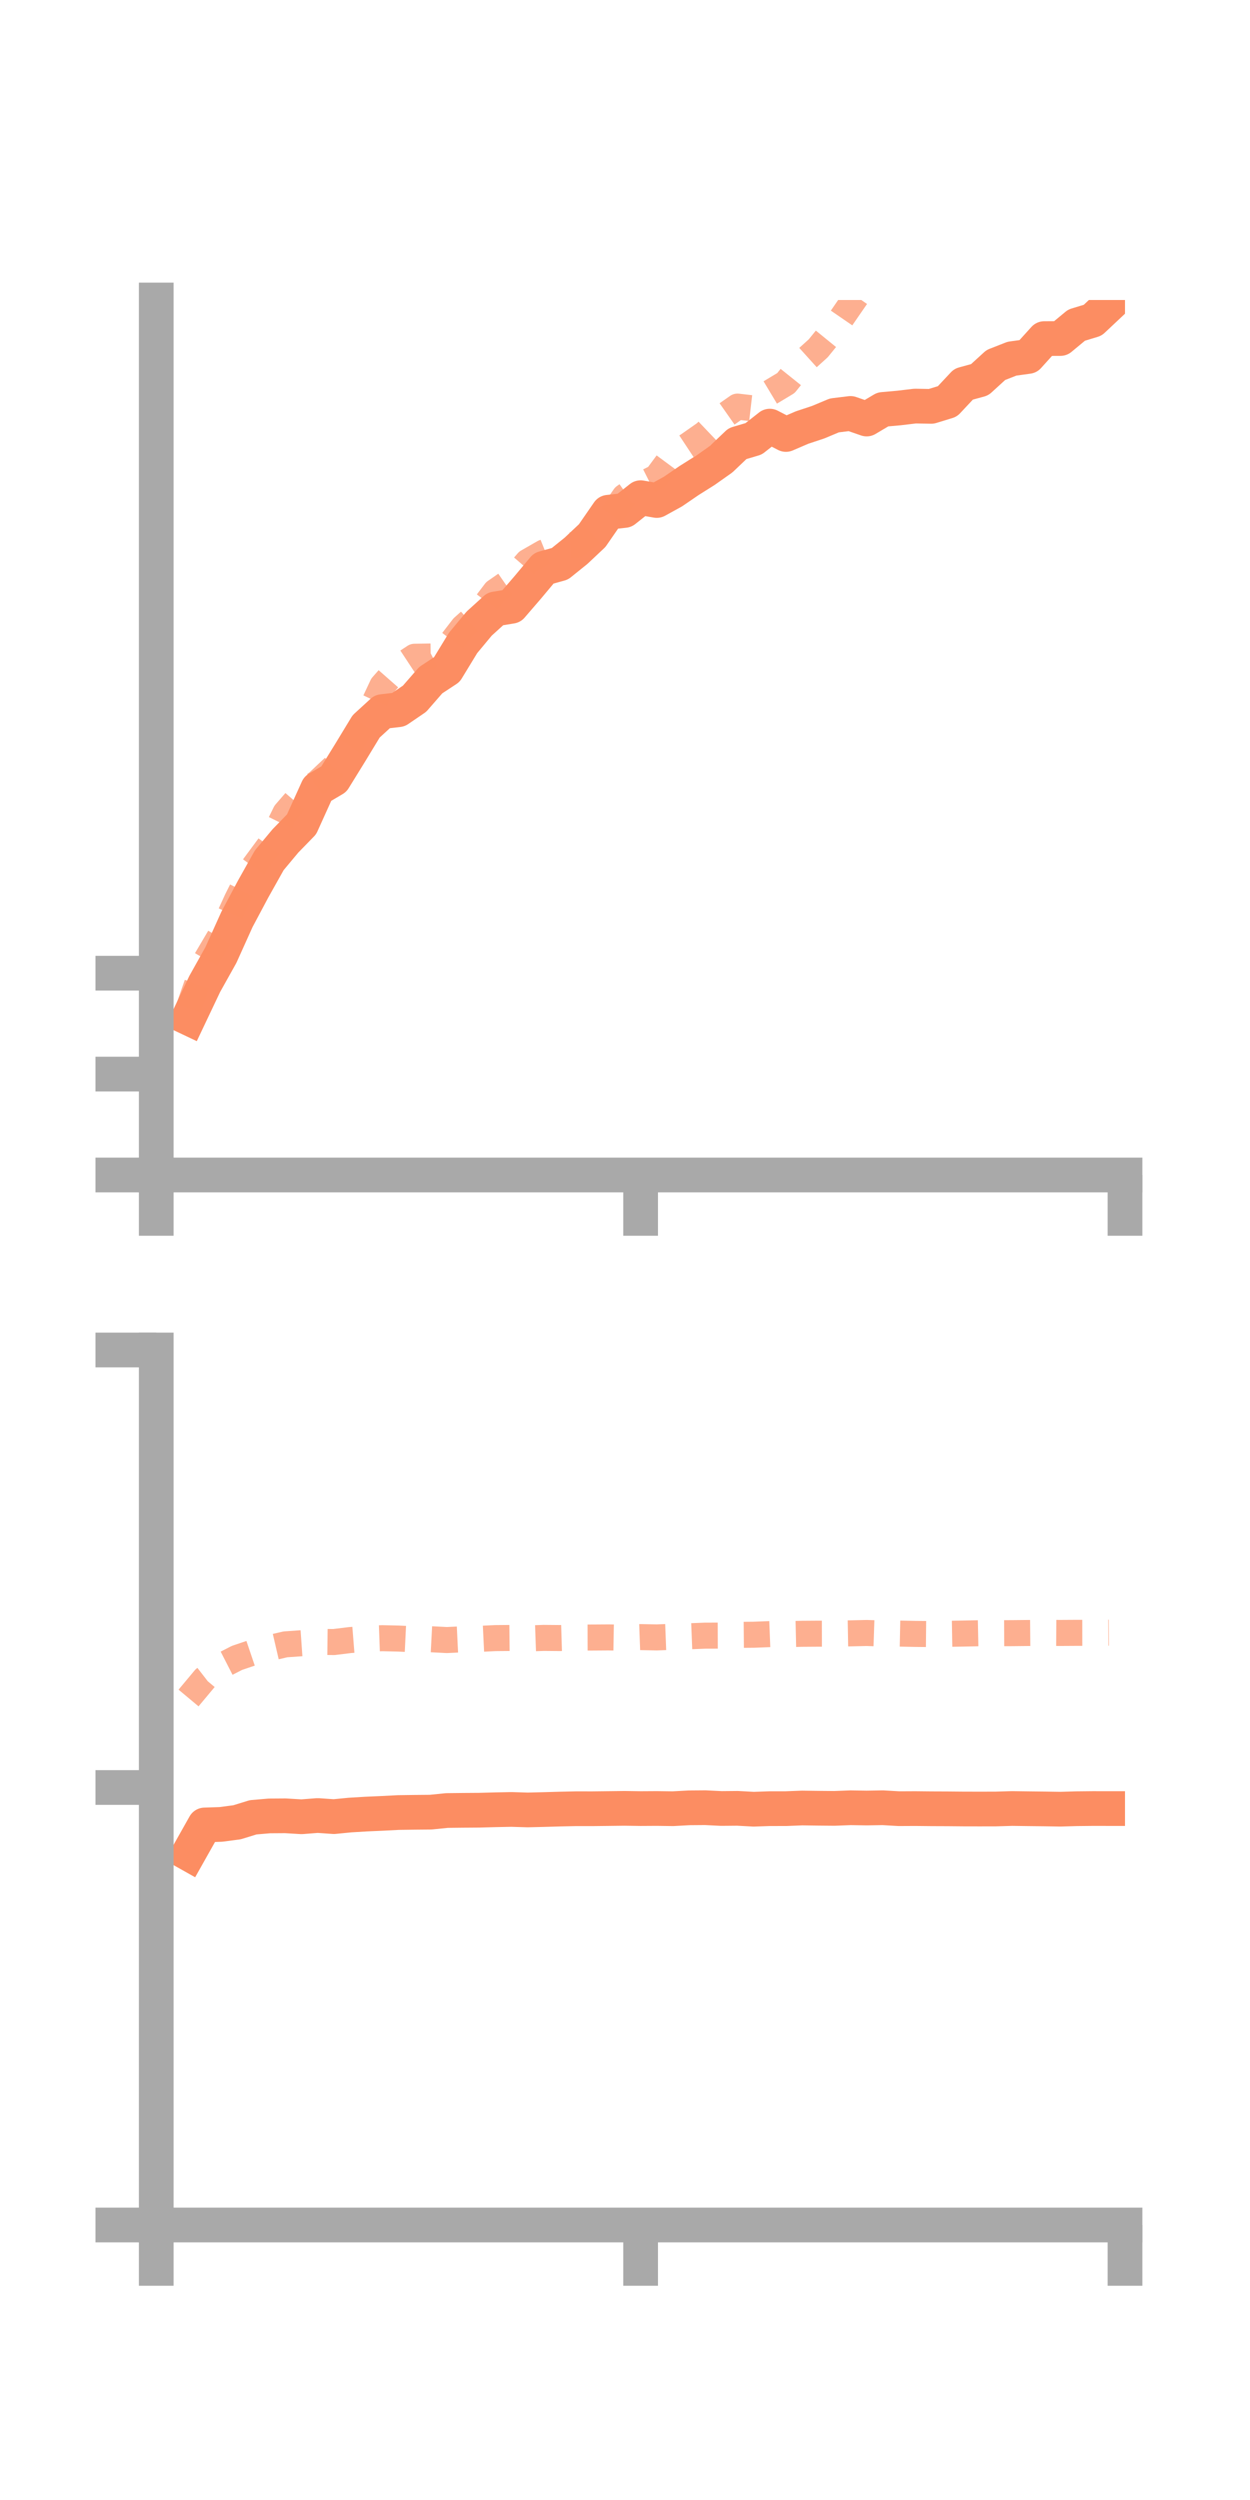<?xml version="1.0" encoding="utf-8" standalone="no"?>
<!DOCTYPE svg PUBLIC "-//W3C//DTD SVG 1.1//EN"
  "http://www.w3.org/Graphics/SVG/1.1/DTD/svg11.dtd">
<!-- Created with matplotlib (https://matplotlib.org/) -->
<svg height="144pt" version="1.1" viewBox="0 0 72 144" width="72pt" xmlns="http://www.w3.org/2000/svg" xmlns:xlink="http://www.w3.org/1999/xlink">
 <defs>
  <style type="text/css">*{stroke-linecap:butt;stroke-linejoin:round;}</style>
 </defs>
 <g id="figure_1">
  <g id="patch_1">
   <path d="M 0 144 
L 72 144 
L 72 0 
L 0 0 
z
" style="fill:none;"/>
  </g>
  <g id="axes_1">
   <g id="patch_2">
    <path d="M 9 67.68 
L 64.8 67.68 
L 64.8 17.28 
L 9 17.28 
z
" style="fill:none;"/>
   </g>
   <g id="matplotlib.axis_1">
    <g id="xtick_1">
     <g id="line2d_1">
      <defs>
       <path d="M 0 0 
L 0 3.5 
" id="mc83316c9f0" style="stroke:#a9a9a9;stroke-width:2;"/>
      </defs>
      <g>
       <use style="fill:#a9a9a9;stroke:#a9a9a9;stroke-width:2;" x="9" xlink:href="#mc83316c9f0" y="67.68"/>
      </g>
     </g>
    </g>
    <g id="xtick_2">
     <g id="line2d_2">
      <g>
       <use style="fill:#a9a9a9;stroke:#a9a9a9;stroke-width:2;" x="36.9" xlink:href="#mc83316c9f0" y="67.68"/>
      </g>
     </g>
    </g>
    <g id="xtick_3">
     <g id="line2d_3">
      <g>
       <use style="fill:#a9a9a9;stroke:#a9a9a9;stroke-width:2;" x="64.8" xlink:href="#mc83316c9f0" y="67.68"/>
      </g>
     </g>
    </g>
   </g>
   <g id="matplotlib.axis_2">
    <g id="ytick_1">
     <g id="line2d_4">
      <defs>
       <path d="M 0 0 
L -3.5 0 
" id="mda79e27599" style="stroke:#a9a9a9;stroke-width:2;"/>
      </defs>
      <g>
       <use style="fill:#a9a9a9;stroke:#a9a9a9;stroke-width:2;" x="9" xlink:href="#mda79e27599" y="67.68"/>
      </g>
     </g>
    </g>
    <g id="ytick_2">
     <g id="line2d_5">
      <g>
       <use style="fill:#a9a9a9;stroke:#a9a9a9;stroke-width:2;" x="9" xlink:href="#mda79e27599" y="61.868"/>
      </g>
     </g>
    </g>
    <g id="ytick_3">
     <g id="line2d_6">
      <g>
       <use style="fill:#a9a9a9;stroke:#a9a9a9;stroke-width:2;" x="9" xlink:href="#mda79e27599" y="56.056"/>
      </g>
     </g>
    </g>
   </g>
   <g id="line2d_7">
    <path clip-path="url(#p2ec1ddcebc)" d="M 10.86 58.64 
L 11.79 56.68 
L 12.72 55.017 
L 13.65 52.956 
L 14.58 51.21 
L 15.51 49.552 
L 16.44 48.437 
L 17.37 47.482 
L 18.3 45.427 
L 19.23 44.878 
L 20.16 43.372 
L 21.09 41.84 
L 22.02 40.988 
L 22.95 40.88 
L 23.88 40.246 
L 24.81 39.178 
L 25.74 38.565 
L 26.67 37.038 
L 27.6 35.919 
L 28.53 35.075 
L 29.46 34.922 
L 30.39 33.844 
L 31.32 32.732 
L 32.25 32.475 
L 33.18 31.726 
L 34.11 30.851 
L 35.04 29.505 
L 35.97 29.403 
L 36.9 28.667 
L 37.83 28.829 
L 38.76 28.316 
L 39.69 27.68 
L 40.62 27.094 
L 41.55 26.437 
L 42.48 25.552 
L 43.41 25.276 
L 44.34 24.545 
L 45.27 25.026 
L 46.2 24.626 
L 47.13 24.317 
L 48.06 23.928 
L 48.99 23.814 
L 49.92 24.136 
L 50.85 23.584 
L 51.78 23.501 
L 52.71 23.39 
L 53.64 23.407 
L 54.57 23.122 
L 55.5 22.129 
L 56.43 21.874 
L 57.36 21.025 
L 58.29 20.66 
L 59.22 20.532 
L 60.15 19.503 
L 61.08 19.499 
L 62.01 18.728 
L 62.94 18.445 
L 63.87 17.571 
" style="fill:none;stroke:#fc8d62;stroke-linecap:square;stroke-width:2;"/>
   </g>
   <g id="line2d_8">
    <path clip-path="url(#p2ec1ddcebc)" d="M 10.86 58.102 
L 11.79 55.431 
L 12.72 53.855 
L 13.65 51.829 
L 14.58 49.971 
L 15.51 48.715 
L 16.44 46.824 
L 17.37 45.752 
L 18.3 45.072 
L 19.23 44.197 
L 20.16 42.938 
L 21.09 41.479 
L 22.02 39.499 
L 22.95 38.441 
L 23.88 37.829 
L 24.81 37.815 
L 25.74 37.339 
L 26.67 36.132 
L 27.6 35.302 
L 28.53 34.077 
L 29.46 33.433 
L 30.39 32.359 
L 31.32 31.826 
L 32.25 31.451 
L 33.18 31.394 
L 34.11 30.733 
L 35.04 29.95 
L 35.97 28.607 
L 36.9 27.949 
L 37.83 27.482 
L 38.76 26.225 
L 39.69 25.611 
L 40.62 24.959 
L 41.55 24.072 
L 42.48 23.42 
L 43.41 23.528 
L 44.34 22.622 
L 45.27 22.064 
L 46.2 20.903 
L 47.13 20.063 
L 48.06 18.92 
L 48.99 17.567 
L 49.92 16.225 
L 50.85 15.232 
L 51.78 14.85 
L 52.71 13.57 
L 53.64 13.146 
L 54.57 13.111 
L 55.5 12.304 
L 56.43 11.142 
L 57.36 11.72 
L 58.29 11.586 
L 59.22 10.689 
L 60.15 11.167 
L 61.08 9.802 
L 62.01 8.954 
L 62.94 8 
L 63.87 6.919 
" style="fill:none;stroke:#fc8d62;stroke-dasharray:1.5,1.5;stroke-dashoffset:0;stroke-opacity:0.7;stroke-width:1.5;"/>
   </g>
   <g id="patch_3">
    <path d="M 9 67.68 
L 9 17.28 
" style="fill:none;stroke:#a9a9a9;stroke-linecap:square;stroke-linejoin:miter;stroke-width:2;"/>
   </g>
   <g id="patch_4">
    <path d="M 64.8 67.68 
L 64.8 17.28 
" style="fill:none;"/>
   </g>
   <g id="patch_5">
    <path d="M 9 67.68 
L 64.8 67.68 
" style="fill:none;stroke:#a9a9a9;stroke-linecap:square;stroke-linejoin:miter;stroke-width:2;"/>
   </g>
   <g id="patch_6">
    <path d="M 9 17.28 
L 64.8 17.28 
" style="fill:none;"/>
   </g>
  </g>
  <g id="axes_2">
   <g id="patch_7">
    <path d="M 9 128.16 
L 64.8 128.16 
L 64.8 77.76 
L 9 77.76 
z
" style="fill:none;"/>
   </g>
   <g id="matplotlib.axis_3">
    <g id="xtick_4">
     <g id="line2d_9">
      <g>
       <use style="fill:#a9a9a9;stroke:#a9a9a9;stroke-width:2;" x="9" xlink:href="#mc83316c9f0" y="128.16"/>
      </g>
     </g>
    </g>
    <g id="xtick_5">
     <g id="line2d_10">
      <g>
       <use style="fill:#a9a9a9;stroke:#a9a9a9;stroke-width:2;" x="36.9" xlink:href="#mc83316c9f0" y="128.16"/>
      </g>
     </g>
    </g>
    <g id="xtick_6">
     <g id="line2d_11">
      <g>
       <use style="fill:#a9a9a9;stroke:#a9a9a9;stroke-width:2;" x="64.8" xlink:href="#mc83316c9f0" y="128.16"/>
      </g>
     </g>
    </g>
   </g>
   <g id="matplotlib.axis_4">
    <g id="ytick_4">
     <g id="line2d_12">
      <g>
       <use style="fill:#a9a9a9;stroke:#a9a9a9;stroke-width:2;" x="9" xlink:href="#mda79e27599" y="128.16"/>
      </g>
     </g>
    </g>
    <g id="ytick_5">
     <g id="line2d_13">
      <g>
       <use style="fill:#a9a9a9;stroke:#a9a9a9;stroke-width:2;" x="9" xlink:href="#mda79e27599" y="102.96"/>
      </g>
     </g>
    </g>
    <g id="ytick_6">
     <g id="line2d_14">
      <g>
       <use style="fill:#a9a9a9;stroke:#a9a9a9;stroke-width:2;" x="9" xlink:href="#mda79e27599" y="77.76"/>
      </g>
     </g>
    </g>
   </g>
   <g id="line2d_15">
    <path clip-path="url(#pb393938b12)" d="M 10.86 106.769 
L 11.79 105.117 
L 12.72 105.086 
L 13.65 104.964 
L 14.58 104.677 
L 15.51 104.597 
L 16.44 104.59 
L 17.37 104.646 
L 18.3 104.573 
L 19.23 104.638 
L 20.16 104.547 
L 21.09 104.491 
L 22.02 104.45 
L 22.95 104.402 
L 23.88 104.389 
L 24.81 104.38 
L 25.74 104.286 
L 26.67 104.275 
L 27.6 104.268 
L 28.53 104.243 
L 29.46 104.224 
L 30.39 104.253 
L 31.32 104.23 
L 32.25 104.203 
L 33.18 104.183 
L 34.11 104.184 
L 35.04 104.173 
L 35.97 104.161 
L 36.9 104.175 
L 37.83 104.169 
L 38.76 104.182 
L 39.69 104.131 
L 40.62 104.123 
L 41.55 104.169 
L 42.48 104.16 
L 43.41 104.211 
L 44.34 104.179 
L 45.27 104.178 
L 46.2 104.141 
L 47.13 104.154 
L 48.06 104.163 
L 48.99 104.127 
L 49.92 104.142 
L 50.85 104.126 
L 51.78 104.18 
L 52.71 104.175 
L 53.64 104.185 
L 54.57 104.189 
L 55.5 104.198 
L 56.43 104.2 
L 57.36 104.198 
L 58.29 104.17 
L 59.22 104.183 
L 60.15 104.194 
L 61.08 104.209 
L 62.01 104.182 
L 62.94 104.172 
L 63.87 104.173 
" style="fill:none;stroke:#fc8d62;stroke-linecap:square;stroke-width:2;"/>
   </g>
   <g id="line2d_16">
    <path clip-path="url(#pb393938b12)" d="M 10.86 97.805 
L 11.79 96.692 
L 12.72 95.971 
L 13.65 95.495 
L 14.58 95.18 
L 15.51 94.931 
L 16.44 94.715 
L 17.37 94.65 
L 18.3 94.571 
L 19.23 94.582 
L 20.16 94.468 
L 21.09 94.394 
L 22.02 94.36 
L 22.95 94.381 
L 23.88 94.426 
L 24.81 94.419 
L 25.74 94.467 
L 26.67 94.422 
L 27.6 94.4 
L 28.53 94.355 
L 29.46 94.346 
L 30.39 94.376 
L 31.32 94.343 
L 32.25 94.352 
L 33.18 94.324 
L 34.11 94.322 
L 35.04 94.315 
L 35.97 94.331 
L 36.9 94.297 
L 37.83 94.315 
L 38.76 94.279 
L 39.69 94.25 
L 40.62 94.214 
L 41.55 94.211 
L 42.48 94.169 
L 43.41 94.161 
L 44.34 94.125 
L 45.27 94.128 
L 46.2 94.107 
L 47.13 94.1 
L 48.06 94.098 
L 48.99 94.081 
L 49.92 94.06 
L 50.85 94.091 
L 51.78 94.094 
L 52.71 94.113 
L 53.64 94.122 
L 54.57 94.109 
L 55.5 94.093 
L 56.43 94.074 
L 57.36 94.074 
L 58.29 94.07 
L 59.22 94.06 
L 60.15 94.052 
L 61.08 94.058 
L 62.01 94.052 
L 62.94 94.051 
L 63.87 94.042 
" style="fill:none;stroke:#fc8d62;stroke-dasharray:1.5,1.5;stroke-dashoffset:0;stroke-opacity:0.7;stroke-width:1.5;"/>
   </g>
   <g id="patch_8">
    <path d="M 9 128.16 
L 9 77.76 
" style="fill:none;stroke:#a9a9a9;stroke-linecap:square;stroke-linejoin:miter;stroke-width:2;"/>
   </g>
   <g id="patch_9">
    <path d="M 64.8 128.16 
L 64.8 77.76 
" style="fill:none;"/>
   </g>
   <g id="patch_10">
    <path d="M 9 128.16 
L 64.8 128.16 
" style="fill:none;stroke:#a9a9a9;stroke-linecap:square;stroke-linejoin:miter;stroke-width:2;"/>
   </g>
   <g id="patch_11">
    <path d="M 9 77.76 
L 64.8 77.76 
" style="fill:none;"/>
   </g>
  </g>
 </g>
 <defs>
  <clipPath id="p2ec1ddcebc">
   <rect height="50.4" width="55.8" x="9" y="17.28"/>
  </clipPath>
  <clipPath id="pb393938b12">
   <rect height="50.4" width="55.8" x="9" y="77.76"/>
  </clipPath>
 </defs>
</svg>
